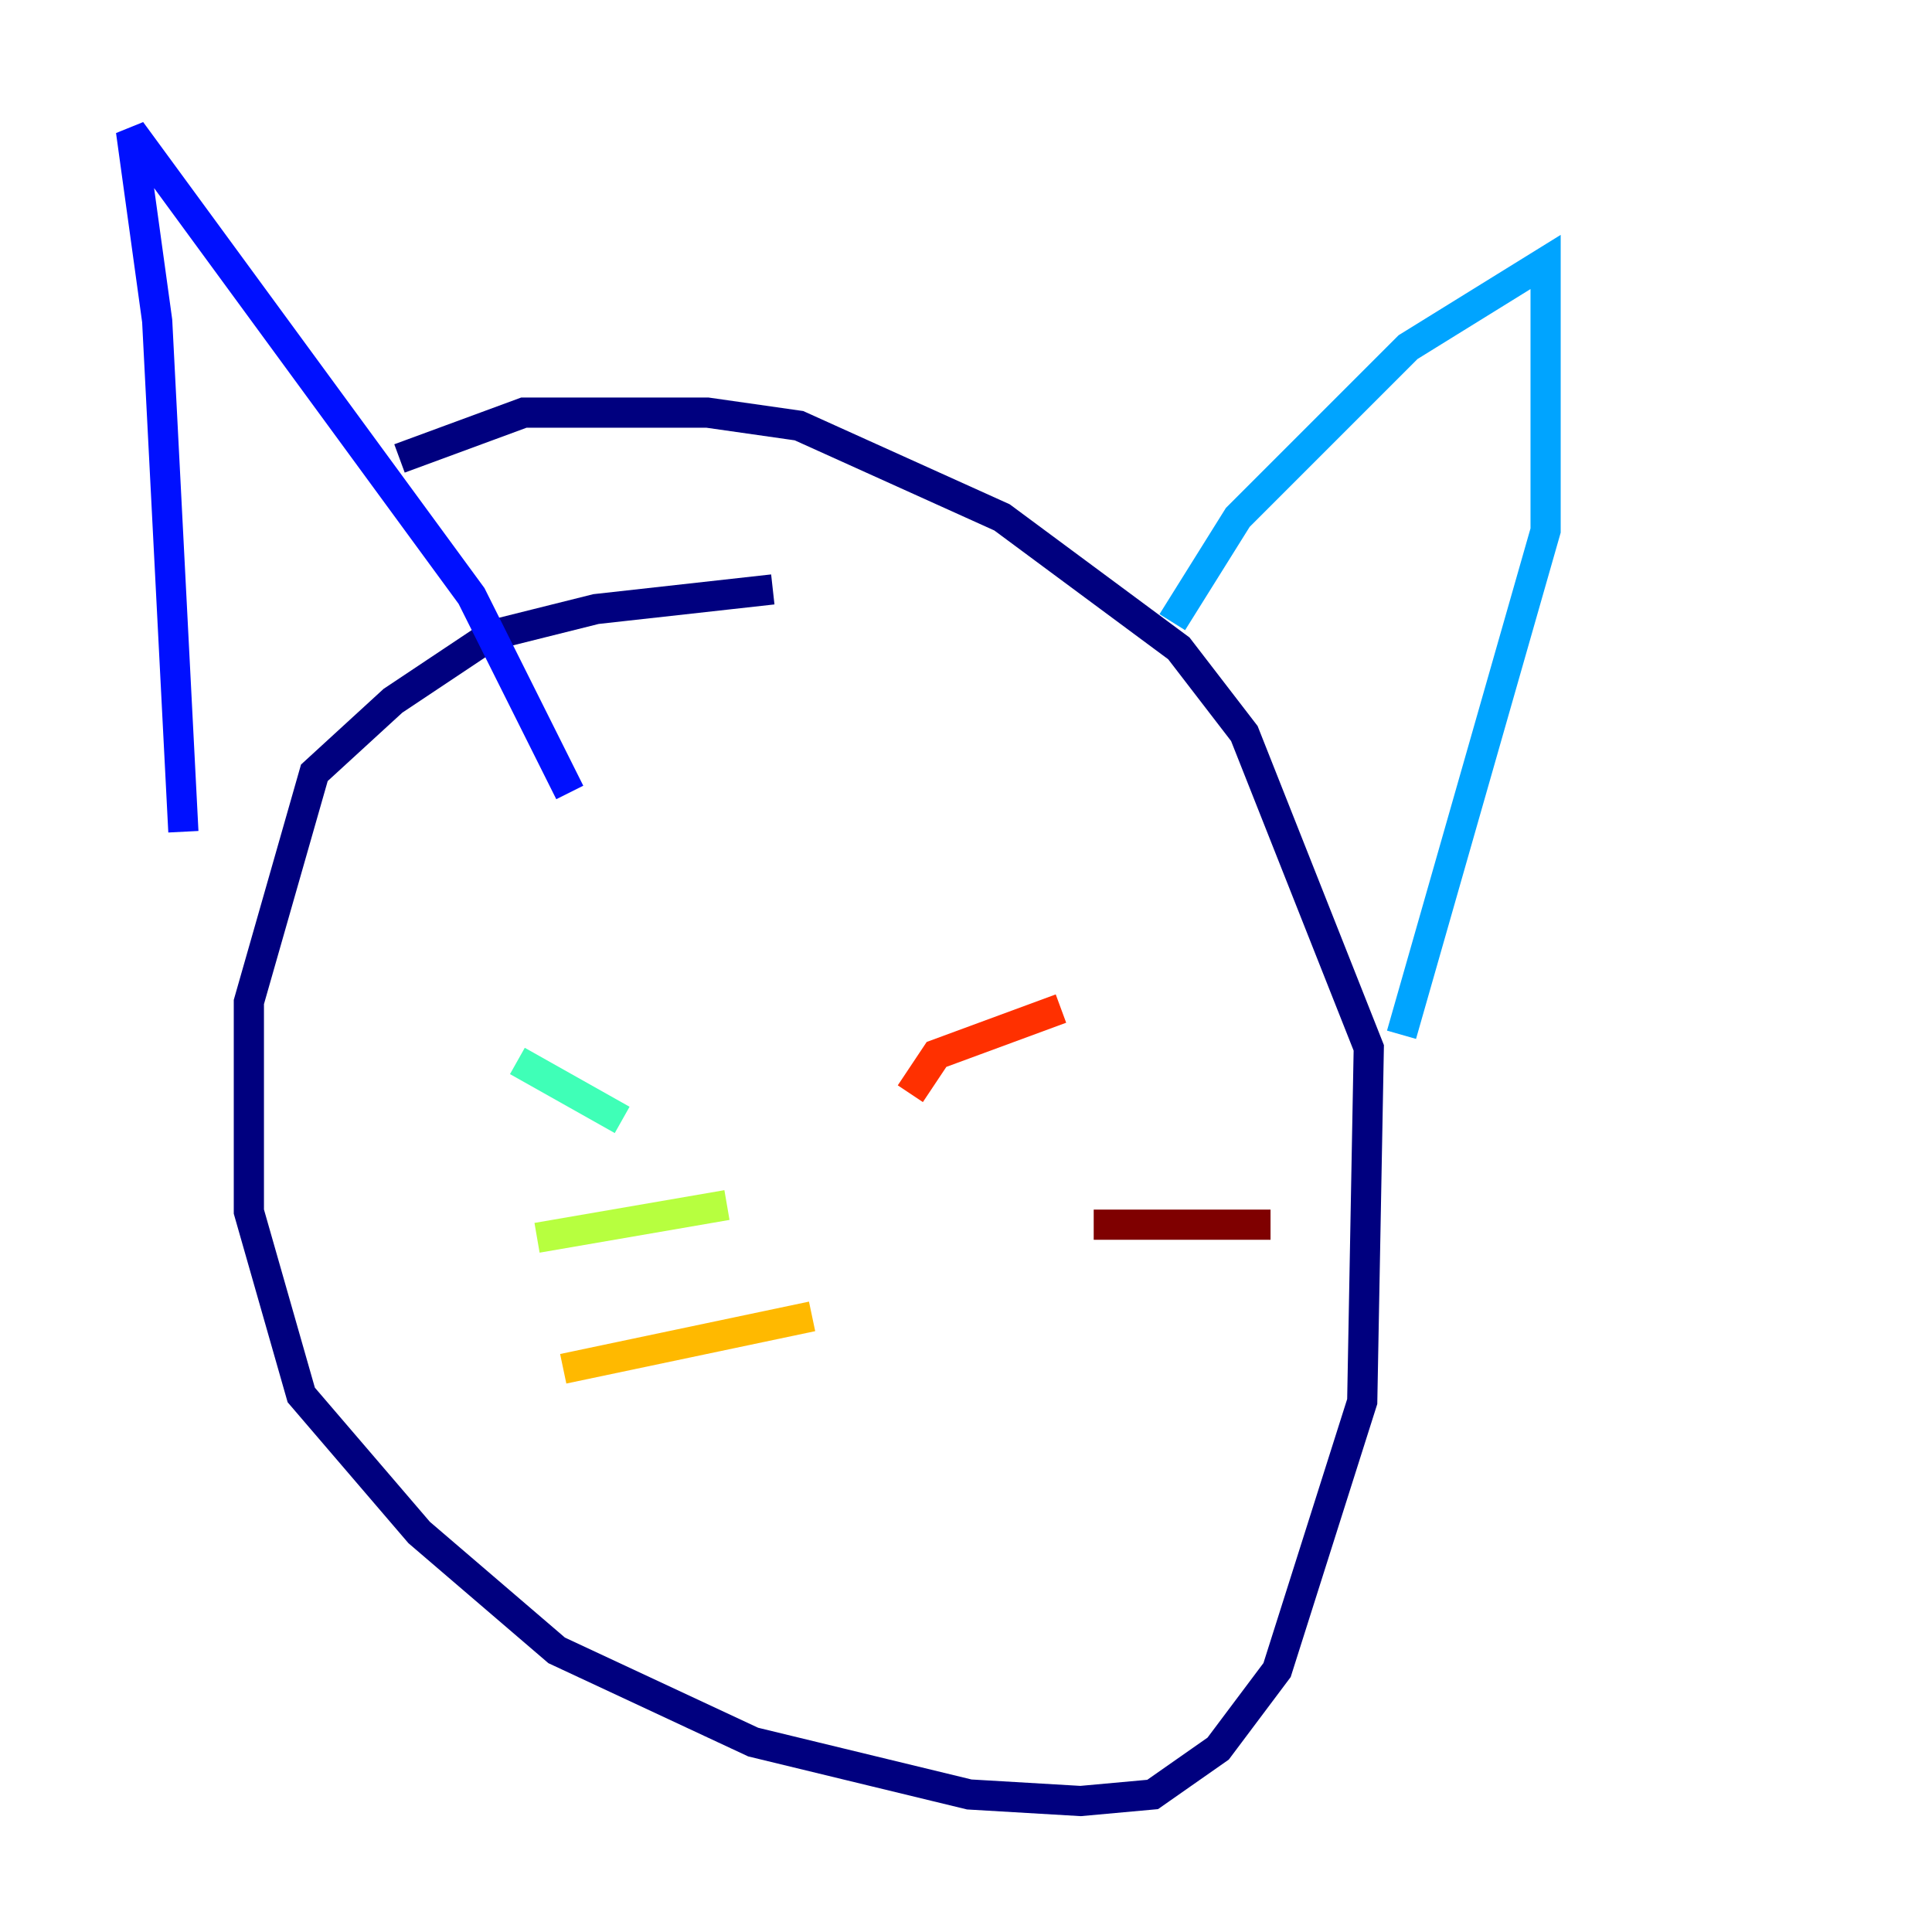 <?xml version="1.0" encoding="utf-8" ?>
<svg baseProfile="tiny" height="128" version="1.2" viewBox="0,0,128,128" width="128" xmlns="http://www.w3.org/2000/svg" xmlns:ev="http://www.w3.org/2001/xml-events" xmlns:xlink="http://www.w3.org/1999/xlink"><defs /><polyline fill="none" points="51.2,39.051 39.485,40.352 32.542,42.088 26.034,46.427 20.827,51.2 16.488,66.386 16.488,80.271 19.959,92.42 27.77,101.532 36.881,109.342 49.898,115.417 64.217,118.888 71.593,119.322 76.366,118.888 80.705,115.851 84.61,110.644 90.251,92.854 90.685,69.424 82.441,48.597 78.102,42.956 66.386,34.278 52.936,28.203 46.861,27.336 34.712,27.336 26.468,30.373" stroke="#00007f" stroke-width="2" /><polyline fill="none" points="12.149,55.105 10.414,21.261 8.678,8.678 31.241,39.485 37.749,52.502" stroke="#0010ff" stroke-width="2" /><polyline fill="none" points="77.668,41.22 82.007,34.278 93.288,22.997 102.4,17.356 102.4,35.146 92.854,68.556" stroke="#00a4ff" stroke-width="2" /><polyline fill="none" points="41.22,74.197 34.278,70.291" stroke="#3fffb7" stroke-width="2" /><polyline fill="none" points="48.163,79.837 35.58,82.007" stroke="#b7ff3f" stroke-width="2" /><polyline fill="none" points="53.803,87.214 37.315,90.685" stroke="#ffb900" stroke-width="2" /><polyline fill="none" points="60.312,72.461 62.047,69.858 70.291,66.82" stroke="#ff3000" stroke-width="2" /><polyline fill="none" points="72.461,81.139 84.176,81.139" stroke="#7f0000" stroke-width="2" /></svg>